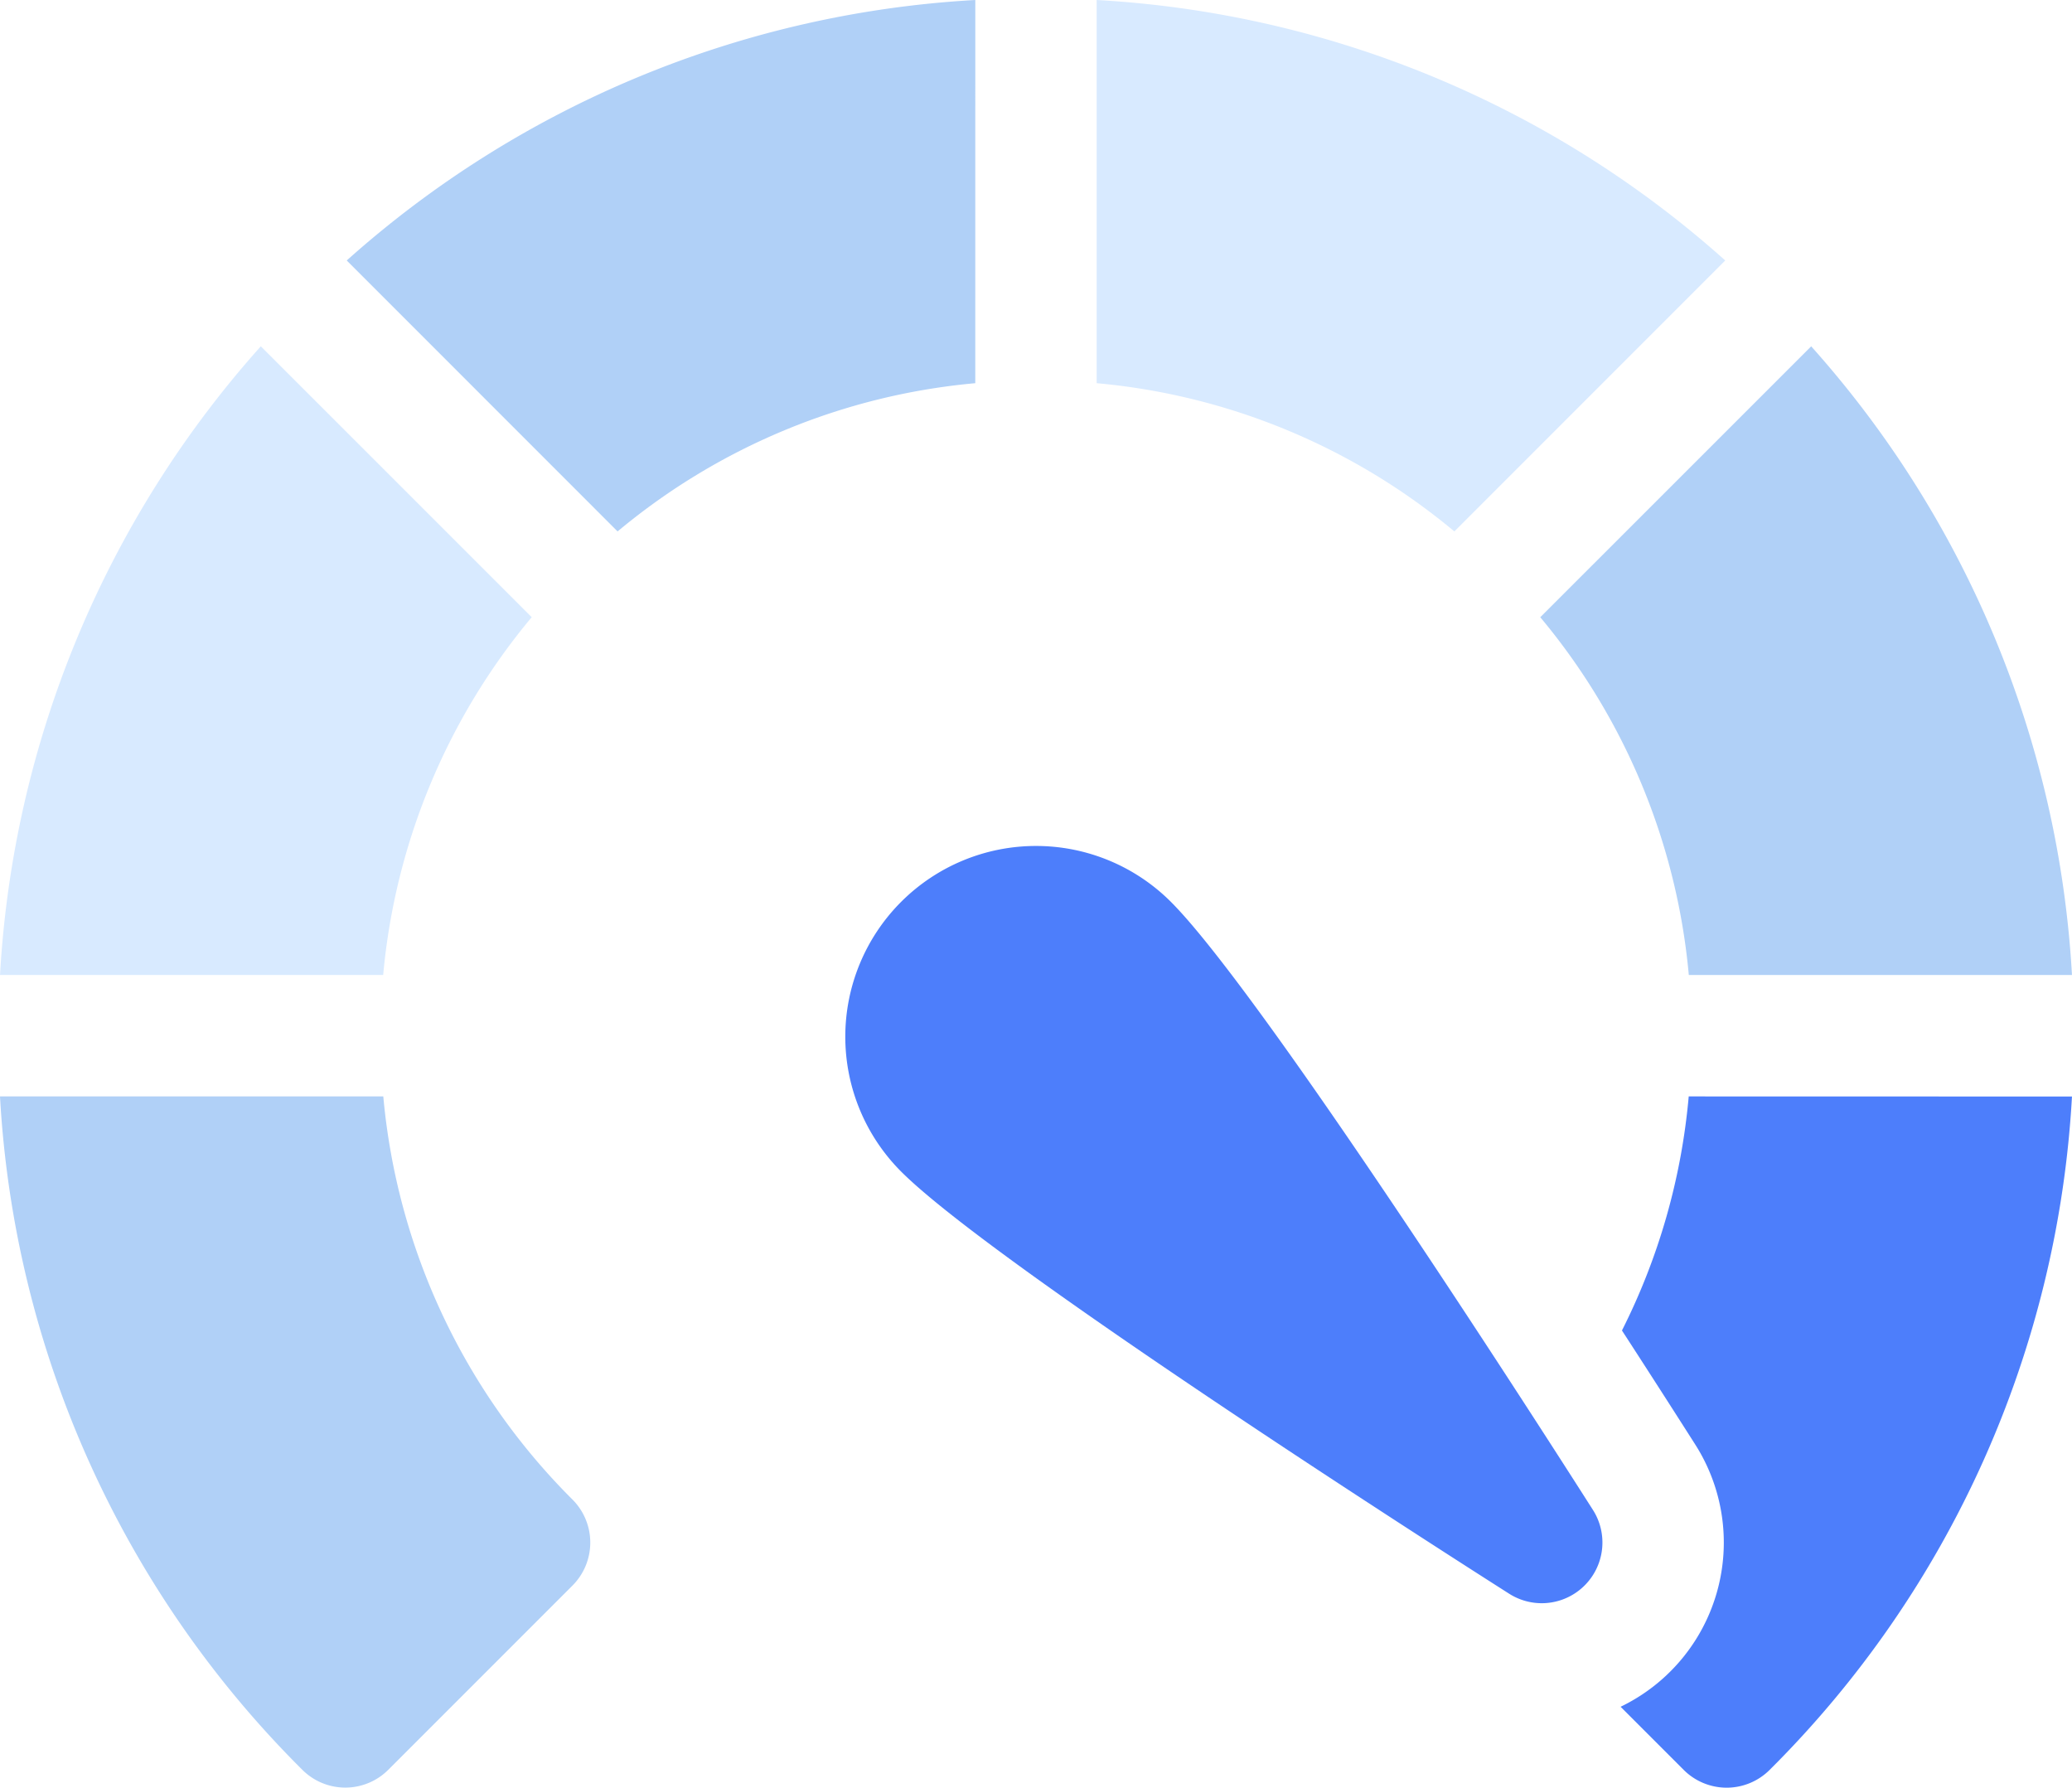 <svg xmlns="http://www.w3.org/2000/svg" width="69.553" height="60" viewBox="0 0 69.553 60"><defs><style>.a{fill:#b0d0f7;}.b{fill:#d8eaff;}.c{fill:#4d7efb;}</style></defs><g transform="translate(-607 -656)"><path class="a" d="M278.413,292.932a34.529,34.529,0,0,0-21.1,8.742l9.092,9.094a21.787,21.787,0,0,1,12.007-4.975Z" transform="translate(361.326 363.068)"/><path class="b" d="M266.322,310.852l-9.094-9.092a34.543,34.543,0,0,0-8.754,21.1h12.862a21.791,21.791,0,0,1,4.986-12.009Z" transform="translate(358.527 365.863)"/><path class="a" d="M292.729,322.861h12.862a34.543,34.543,0,0,0-8.754-21.1l-9.094,9.092A21.791,21.791,0,0,1,292.729,322.861Z" transform="translate(370.961 365.863)"/><path class="c" d="M292.078,320.882a21.693,21.693,0,0,1-2.241,7.856c1.034,1.593,1.895,2.94,2.465,3.835a6.119,6.119,0,0,1-2.511,8.794l2.118,2.118a2.041,2.041,0,0,0,2.886,0,34.58,34.58,0,0,0,10.148-22.6Z" transform="translate(371.609 371.917)"/><path class="a" d="M261.339,320.882H248.473a34.58,34.58,0,0,0,10.148,22.6,2.041,2.041,0,0,0,2.886,0l6.183-6.183a2.043,2.043,0,0,0,0-2.887,21.875,21.875,0,0,1-6.351-13.533Z" transform="translate(358.527 371.917)"/><path class="b" d="M297.534,301.674a34.528,34.528,0,0,0-21.1-8.742v12.861a21.787,21.787,0,0,1,12.007,4.975Z" transform="translate(367.379 363.068)"/><path class="c" d="M280.952,316.372a6.4,6.4,0,1,0-9.054,9.054c3.153,3.155,18.652,13.05,20.41,14.168a2.037,2.037,0,0,0,2.812-2.812C294,335.024,284.107,319.525,280.952,316.372Z" transform="translate(365.352 369.896)"/></g></svg>